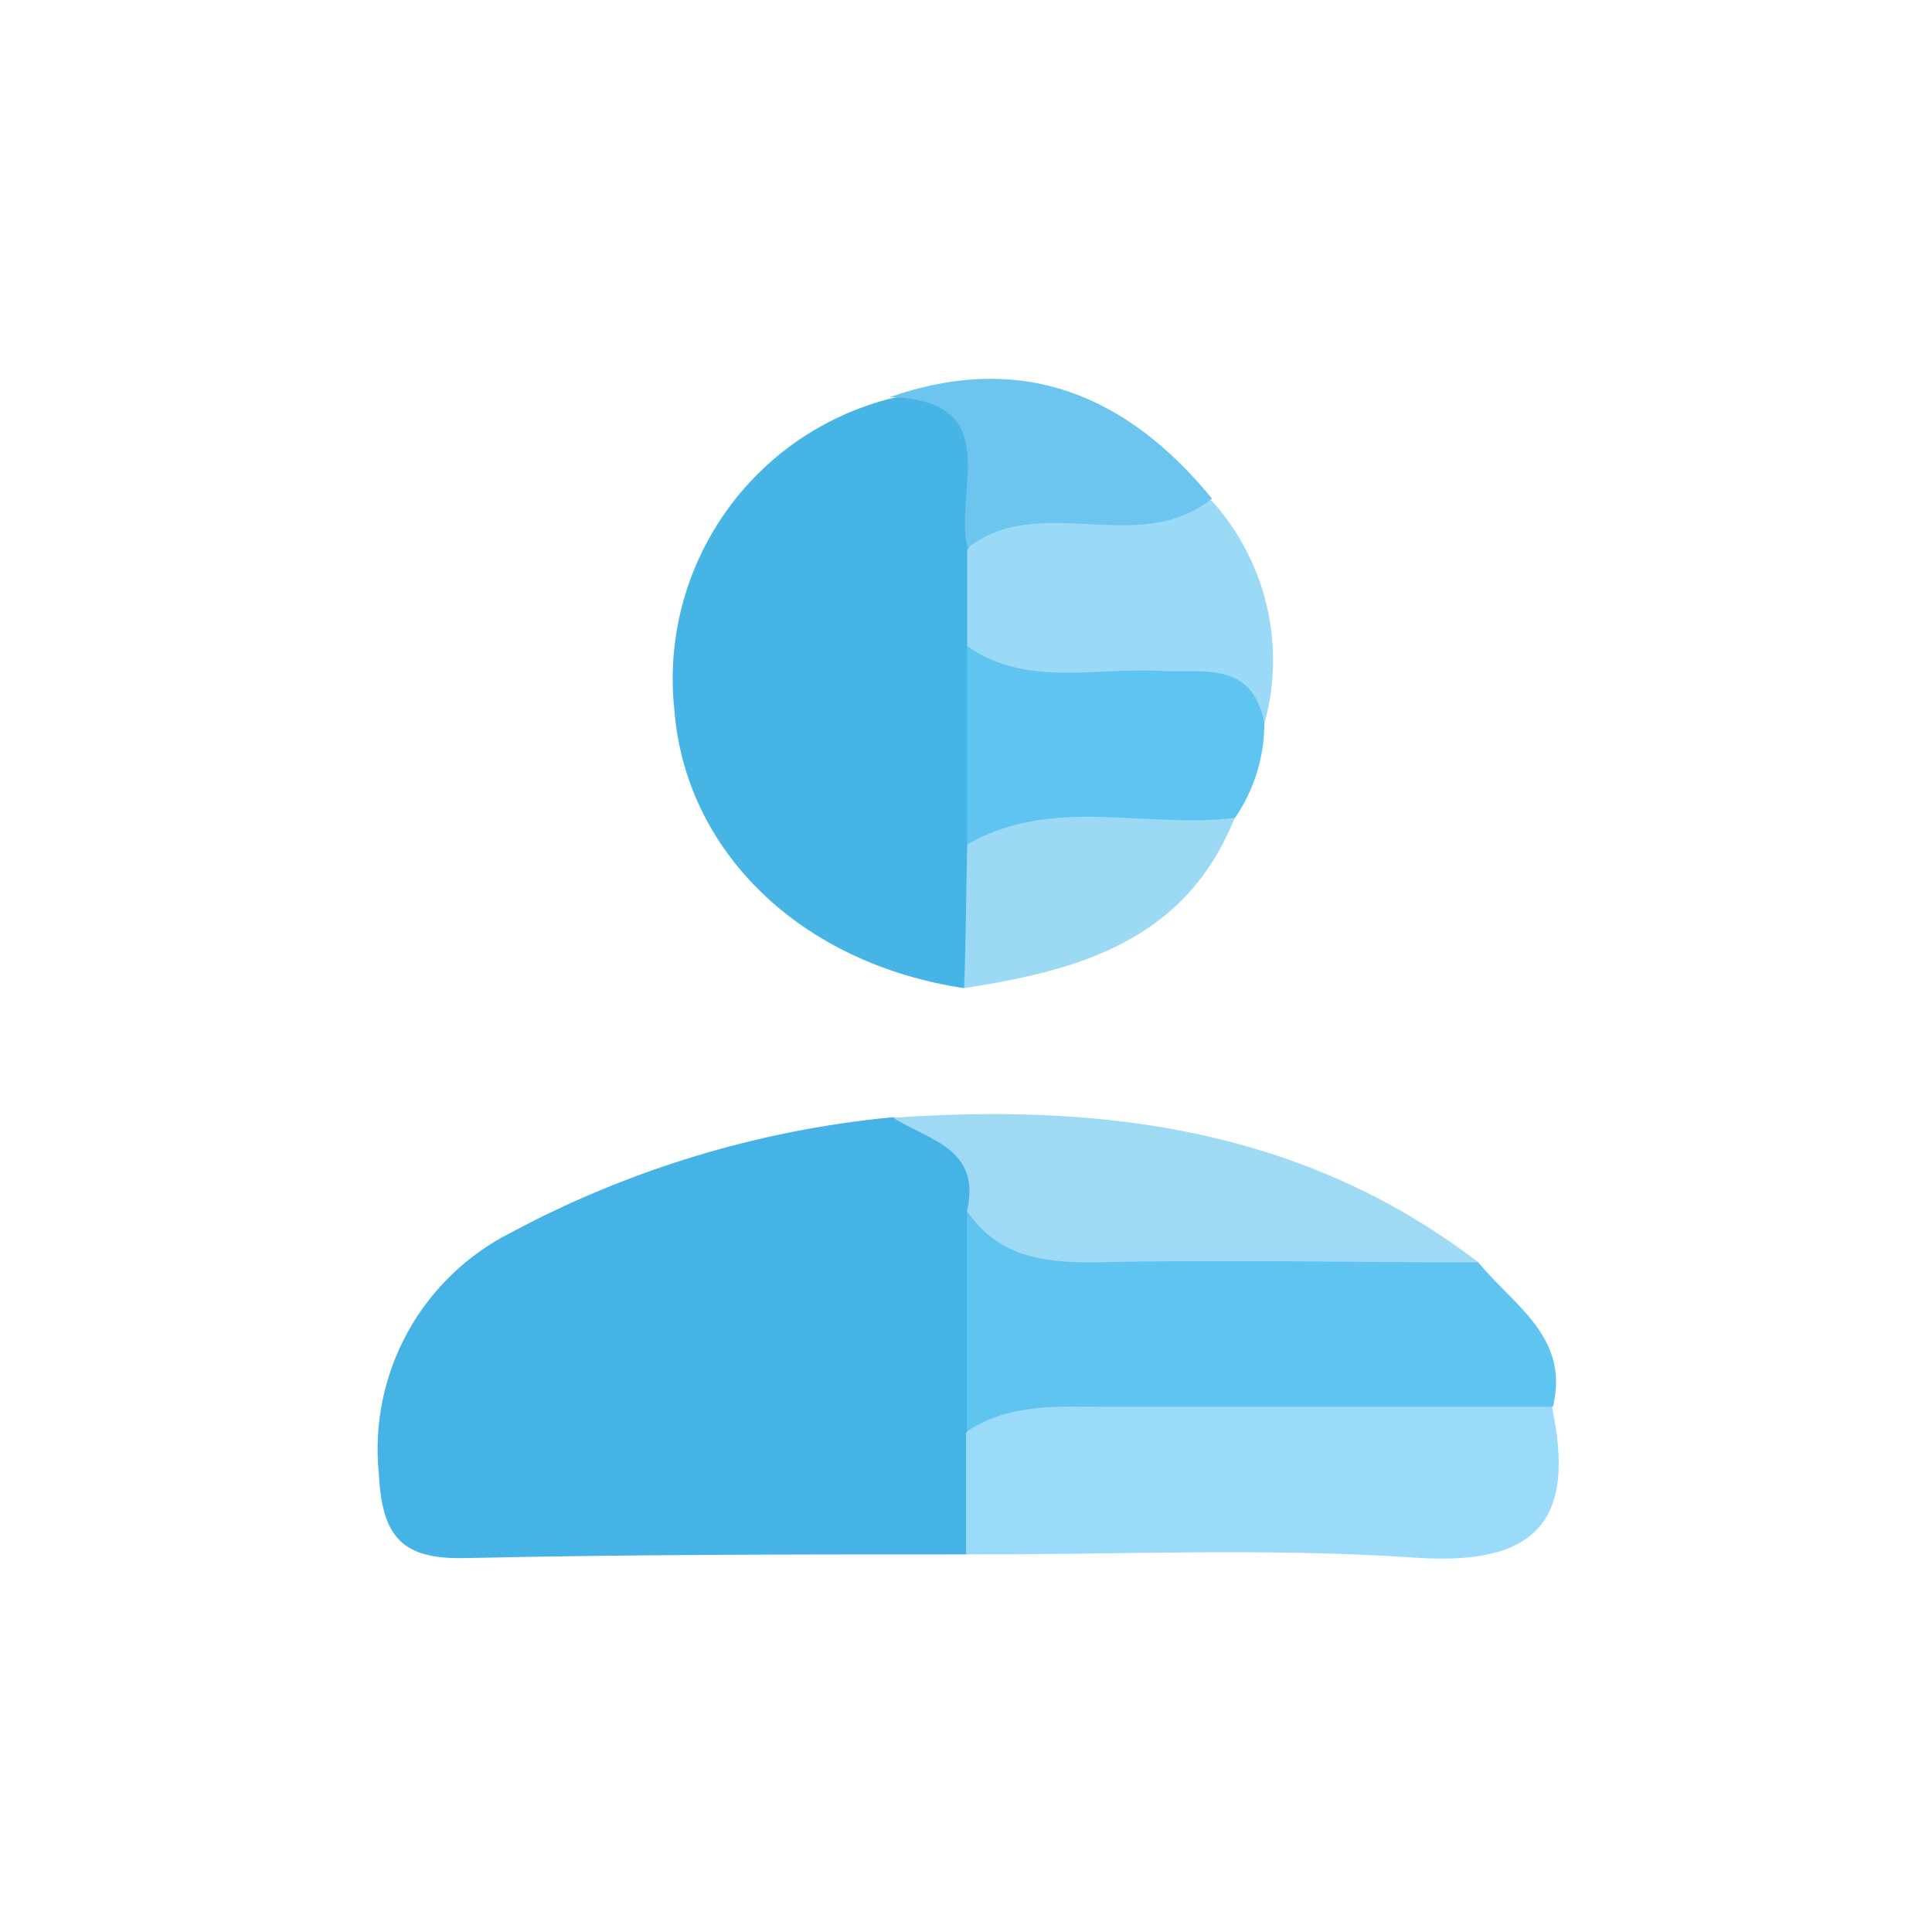 <svg width="24" height="24" viewBox="0 0 24 24" fill="none" xmlns="http://www.w3.org/2000/svg">
<path d="M12 19.309C9.925 19.309 7.851 19.309 5.779 19.355C4.994 19.373 4.746 19.095 4.706 18.307C4.644 17.699 4.769 17.087 5.063 16.551C5.357 16.016 5.807 15.583 6.353 15.309C7.82 14.524 9.428 14.038 11.083 13.879C11.847 13.965 12.428 14.24 12.397 15.15C12.437 16.03 12.428 16.91 12.428 17.79C12.492 18.333 12.338 18.879 12 19.309Z" fill="#45B3E6"/>
<path d="M11.976 12.275C9.941 11.97 8.508 10.573 8.376 8.807C8.286 7.951 8.507 7.091 8.998 6.384C9.488 5.677 10.216 5.17 11.05 4.954C12.697 4.59 12.312 5.834 12.428 6.686C12.454 7.141 12.454 7.597 12.428 8.052V10.472C12.44 11.111 12.471 11.762 11.976 12.275Z" fill="#47B4E6"/>
<path d="M12 19.309V17.805C12.153 17.537 12.333 17.237 12.642 17.21C14.863 17.02 17.097 16.617 19.278 17.473C19.584 18.902 19.08 19.456 17.564 19.349C15.722 19.223 13.852 19.315 12 19.309Z" fill="#99DBF8"/>
<path d="M19.291 17.476C17.457 17.476 15.596 17.476 13.748 17.476C13.137 17.476 12.544 17.427 12.012 17.781V15.037C14.111 15.422 16.311 14.829 18.365 15.682C18.799 16.217 19.504 16.608 19.291 17.476Z" fill="#5FC4F0"/>
<path d="M18.365 15.682C16.767 15.682 15.169 15.645 13.57 15.682C12.932 15.682 12.391 15.602 12.012 15.043C12.195 14.264 11.529 14.163 11.095 13.885C13.708 13.702 16.201 14.023 18.365 15.682Z" fill="#9FDAF4"/>
<path d="M12.015 8.028V6.827C12.834 5.678 13.986 6.161 15.049 6.216C15.384 6.586 15.62 7.034 15.735 7.52C15.85 8.006 15.84 8.513 15.706 8.993C14.98 8.858 14.245 8.777 13.506 8.749C12.917 8.737 12.306 8.679 12.015 8.028Z" fill="#9BDAF7"/>
<path d="M12.015 8.028C12.749 8.535 13.583 8.294 14.38 8.333C14.912 8.37 15.547 8.181 15.706 8.978C15.708 9.403 15.579 9.818 15.337 10.167C14.279 10.778 13.152 10.704 12.015 10.497V8.028Z" fill="#60C4F0"/>
<path d="M12.015 10.491C13.072 9.879 14.23 10.298 15.337 10.161C14.726 11.688 13.402 12.055 11.976 12.275C12 11.694 12 11.083 12.015 10.491Z" fill="#9CD9F5"/>
<path d="M15.056 6.194C14.139 6.928 12.917 6.103 12.021 6.806C11.838 6.109 12.513 4.972 11.053 4.933C12.697 4.361 13.998 4.902 15.056 6.194Z" fill="#6BC5EE"/>
</svg>
